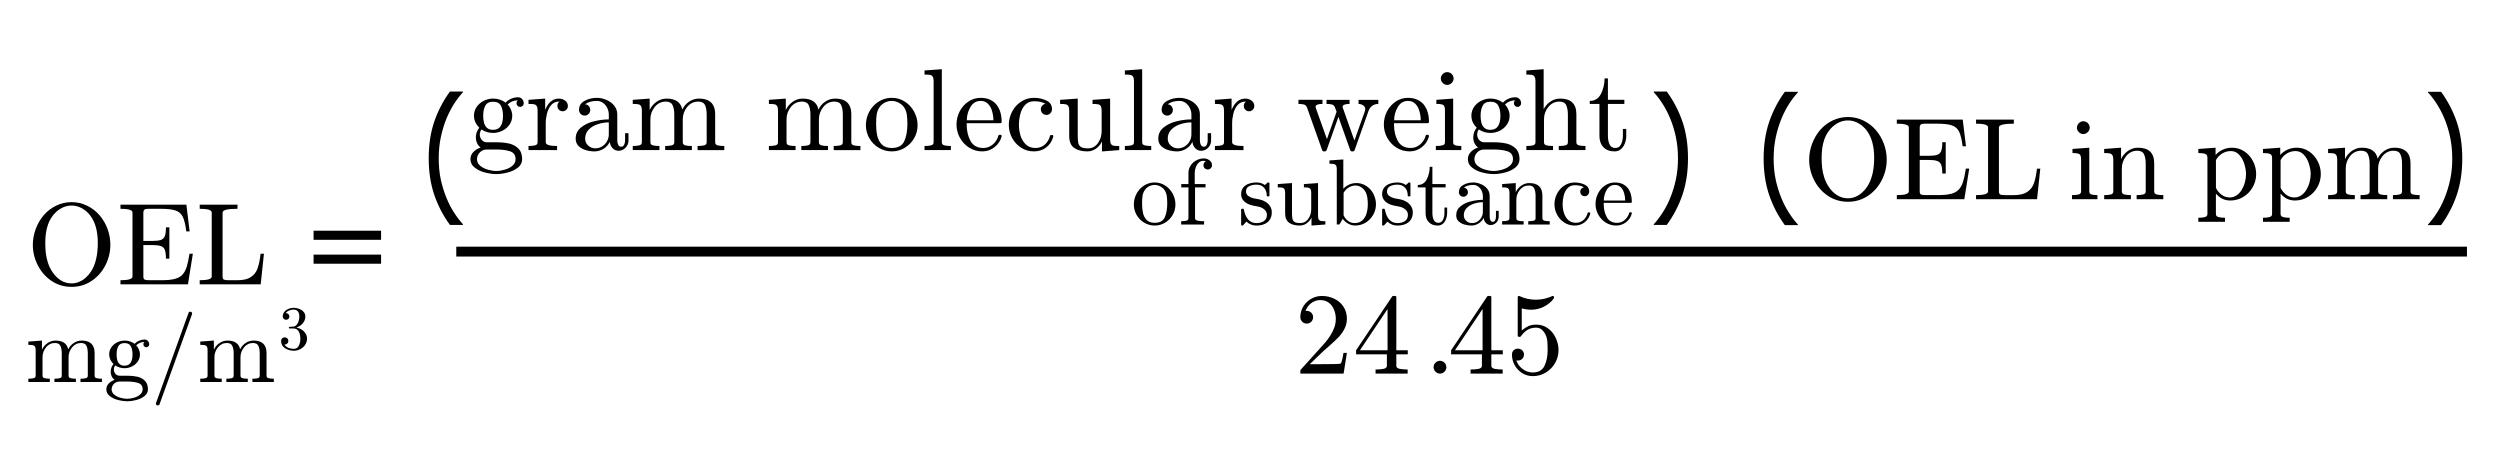 <?xml version="1.0" encoding="utf-8"?>
<!-- Generator: Adobe Illustrator 16.0.0, SVG Export Plug-In . SVG Version: 6.00 Build 0)  -->
<!DOCTYPE svg PUBLIC "-//W3C//DTD SVG 1.1//EN" "http://www.w3.org/Graphics/SVG/1.1/DTD/svg11.dtd">
<svg version="1.1"
	 id="svg3020" xmlns:dc="http://purl.org/dc/elements/1.1/" xmlns:cc="http://creativecommons.org/ns#" xmlns:rdf="http://www.w3.org/1999/02/22-rdf-syntax-ns#" xmlns:svg="http://www.w3.org/2000/svg" xmlns:inkscape="http://www.inkscape.org/namespaces/inkscape"
	 xmlns="http://www.w3.org/2000/svg" xmlns:xlink="http://www.w3.org/1999/xlink" x="0px" y="0px" width="320px" height="60px"
	 viewBox="0 0 320 60" enable-background="new 0 0 320 60" xml:space="preserve">
<g id="text3030" transform="scale(0.958,1.044)">
</g>
<g id="g3009" transform="matrix(1.469,0,0,1.469,-277.705,-0.752)">
	<g id="flowRoot3055" transform="matrix(0.681,0,0,0.681,189.066,0.512)">
	</g>
	<g id="flowRoot3063" transform="matrix(0.681,0,0,0.681,189.066,0.512)">
	</g>
	<path id="path3142-1" inkscape:connector-curvature="0" fill="none" stroke="#000000" stroke-width="0.86" d="M228.801,22.435
		H404"/>
	<g id="g3569" transform="matrix(0.681,0,0,0.681,66.231,78.16)">
	</g>
	<g id="g4427" transform="matrix(0.736,0,0,0.736,81.706,11.449)">
		<g id="text4429">
			<path id="path67" inkscape:connector-curvature="0" d="M154.321,19.103c-0.876,0-1.664-0.231-2.365-0.694
				c-0.696-0.467-1.242-1.085-1.637-1.853c-0.395-0.772-0.593-1.583-0.593-2.432c0-0.629,0.112-1.251,0.337-1.866
				c0.229-0.615,0.546-1.161,0.95-1.637c0.409-0.476,0.898-0.853,1.469-1.132c0.57-0.279,1.184-0.418,1.84-0.418
				c0.651,0,1.262,0.141,1.832,0.424c0.575,0.279,1.067,0.658,1.476,1.138c0.409,0.481,0.723,1.02,0.943,1.618
				c0.22,0.597,0.33,1.222,0.33,1.873c0,0.849-0.197,1.66-0.593,2.432c-0.395,0.769-0.943,1.386-1.644,1.853
				C155.964,18.872,155.183,19.103,154.321,19.103z M152.029,17.311c0.27,0.423,0.602,0.759,0.997,1.011
				c0.395,0.247,0.826,0.371,1.294,0.371c0.301,0,0.595-0.061,0.882-0.182c0.292-0.121,0.555-0.287,0.788-0.499
				c0.238-0.211,0.44-0.444,0.606-0.701c0.548-0.826,0.822-1.963,0.822-3.409c0-1.325-0.274-2.374-0.822-3.147
				c-0.27-0.386-0.606-0.696-1.011-0.93c-0.4-0.233-0.822-0.35-1.267-0.35c-0.449,0-0.876,0.117-1.28,0.35
				c-0.404,0.233-0.741,0.544-1.011,0.93c-0.215,0.301-0.384,0.622-0.505,0.964c-0.117,0.337-0.2,0.687-0.249,1.051
				c-0.05,0.364-0.074,0.741-0.074,1.132c0,0.418,0.022,0.826,0.067,1.226c0.049,0.396,0.137,0.784,0.263,1.167
				C151.661,16.675,151.827,17.015,152.029,17.311z"/>
			<path id="path69" inkscape:connector-curvature="0" d="M160.102,18.8v-0.485c0.948,0,1.422-0.146,1.422-0.438v-7.581
				c0-0.292-0.474-0.438-1.422-0.438V9.373h7.803l0.384,3.16h-0.397c-0.099-0.795-0.238-1.372-0.418-1.731
				c-0.175-0.359-0.458-0.606-0.849-0.741c-0.391-0.135-0.977-0.202-1.759-0.202h-1.354c-0.166,0-0.297,0.007-0.391,0.02
				c-0.09,0.014-0.164,0.054-0.222,0.121c-0.058,0.063-0.088,0.162-0.088,0.296v3.37h1.017c0.467,0,0.816-0.038,1.044-0.115
				c0.233-0.08,0.393-0.232,0.478-0.452c0.09-0.225,0.135-0.573,0.135-1.044h0.404v3.706h-0.404c0-0.467-0.045-0.813-0.135-1.038
				c-0.085-0.225-0.245-0.375-0.478-0.452c-0.229-0.08-0.577-0.121-1.044-0.121h-1.017v3.726c0,0.198,0.056,0.321,0.168,0.37
				c0.112,0.045,0.29,0.068,0.532,0.068h1.462c0.638,0,1.152-0.05,1.543-0.148c0.395-0.104,0.701-0.273,0.916-0.506
				c0.22-0.238,0.389-0.544,0.505-0.916c0.121-0.378,0.234-0.9,0.337-1.564h0.397l-0.579,3.619H160.102z"/>
			<path id="path71" inkscape:connector-curvature="0" d="M169.482,18.8v-0.485c0.948,0,1.422-0.146,1.422-0.438v-7.581
				c0-0.292-0.474-0.438-1.422-0.438V9.373h4.474v0.485c-1.177,0-1.766,0.146-1.766,0.438v7.581c0,0.198,0.056,0.321,0.168,0.37
				c0.112,0.045,0.29,0.068,0.532,0.068h1.065c0.687,0,1.217-0.126,1.59-0.378c0.373-0.251,0.636-0.592,0.788-1.024
				c0.157-0.435,0.276-1.013,0.357-1.732h0.397l-0.384,3.619H169.482z"/>
		</g>
		<g id="text4431">
			<path id="path74" inkscape:connector-curvature="0" d="M190.955,13.531h-7.991v-1.078h7.991V13.531z M190.955,16.361h-7.991
				v-1.078h7.991V16.361z"/>
		</g>
		<g id="text4433">
		</g>
		<g id="text4435" transform="scale(0.916,1.091)">
			<path id="path78" inkscape:connector-curvature="0" d="M219.049,10.786h-1.684c-0.868-0.995-1.542-2.081-2.022-3.257
				c-0.48-1.176-0.721-2.503-0.721-3.978c0-1.476,0.24-2.801,0.721-3.978c0.48-1.176,1.154-2.262,2.022-3.257h1.684v0.074
				c-0.397,0.358-0.777,0.772-1.14,1.243c-0.358,0.466-0.691,1.01-1,1.632c-0.294,0.603-0.534,1.267-0.72,1.993
				c-0.182,0.725-0.273,1.49-0.273,2.294c0,0.838,0.088,1.606,0.265,2.302c0.181,0.696,0.424,1.358,0.728,1.985
				c0.294,0.603,0.63,1.147,1.007,1.632c0.377,0.49,0.755,0.905,1.132,1.243V10.786z"/>
		</g>
		<g id="text4437">
			<path id="path81" inkscape:connector-curvature="0" d="M201.534,3.986c0-0.328,0.119-0.615,0.357-0.862
				c0.238-0.243,0.521-0.416,0.849-0.519c-0.184-0.14-0.326-0.315-0.424-0.526c-0.094-0.211-0.141-0.436-0.141-0.674
				c0-0.432,0.137-0.813,0.411-1.146c-0.422-0.413-0.633-0.887-0.633-1.422c0-0.287,0.061-0.557,0.182-0.808
				c0.126-0.252,0.299-0.47,0.519-0.654c0.22-0.184,0.465-0.323,0.735-0.418c0.27-0.099,0.546-0.148,0.829-0.148
				c0.548,0,1.04,0.159,1.476,0.478c0.189-0.202,0.411-0.357,0.667-0.465c0.261-0.112,0.53-0.168,0.809-0.168
				c0.198,0,0.359,0.072,0.485,0.215c0.126,0.14,0.189,0.308,0.189,0.505c0,0.112-0.042,0.211-0.128,0.297s-0.184,0.128-0.297,0.128
				c-0.117,0-0.218-0.042-0.303-0.128s-0.128-0.184-0.128-0.297c0-0.171,0.056-0.289,0.168-0.357c-0.476,0-0.885,0.164-1.226,0.492
				c0.166,0.166,0.299,0.37,0.398,0.613c0.103,0.238,0.155,0.476,0.155,0.714c0,0.391-0.108,0.744-0.323,1.058
				c-0.216,0.31-0.501,0.553-0.856,0.728c-0.35,0.171-0.712,0.256-1.085,0.256c-0.503,0-0.964-0.137-1.381-0.411
				c-0.13,0.18-0.195,0.382-0.195,0.606c0,0.243,0.079,0.456,0.236,0.64c0.162,0.18,0.364,0.27,0.606,0.27h1.132
				c0.548,0,1.042,0.049,1.483,0.148c0.44,0.099,0.808,0.297,1.105,0.593c0.301,0.297,0.451,0.717,0.451,1.26
				c0,0.405-0.171,0.739-0.512,1.004c-0.341,0.27-0.75,0.462-1.226,0.579c-0.472,0.121-0.91,0.182-1.314,0.182
				c-0.409,0-0.851-0.061-1.328-0.182c-0.476-0.117-0.885-0.31-1.226-0.579C201.704,4.725,201.534,4.391,201.534,3.986z
				 M202.309,3.986c0,0.31,0.126,0.569,0.378,0.775c0.252,0.211,0.555,0.366,0.91,0.465c0.354,0.103,0.689,0.155,1.004,0.155
				c0.31,0,0.642-0.051,0.997-0.155c0.355-0.099,0.656-0.254,0.903-0.465c0.252-0.207,0.377-0.465,0.377-0.775
				c0-0.48-0.22-0.793-0.66-0.937c-0.44-0.139-0.975-0.209-1.604-0.209h-1.132c-0.211,0-0.406,0.049-0.586,0.148
				c-0.175,0.103-0.317,0.245-0.424,0.424C202.363,3.598,202.309,3.789,202.309,3.986z M204.216,0.51
				c0.782,0,1.173-0.557,1.173-1.671c0-0.48-0.083-0.876-0.249-1.186c-0.166-0.314-0.474-0.471-0.923-0.471
				c-0.449,0-0.757,0.157-0.923,0.471c-0.166,0.31-0.249,0.705-0.249,1.186c0,0.306,0.032,0.582,0.094,0.829
				c0.063,0.247,0.18,0.449,0.35,0.606C203.659,0.431,203.901,0.51,204.216,0.51z"/>
			<path id="path83" inkscape:connector-curvature="0" d="M208.407,2.908V2.423c0.314,0,0.573-0.025,0.775-0.074
				c0.202-0.049,0.303-0.171,0.303-0.364v-3.767c0-0.247-0.038-0.425-0.114-0.532c-0.072-0.112-0.177-0.18-0.317-0.202
				c-0.139-0.027-0.355-0.04-0.647-0.04v-0.485l1.974-0.148v1.348c0.148-0.4,0.359-0.723,0.633-0.97
				c0.274-0.252,0.606-0.377,0.998-0.377c0.274,0,0.519,0.081,0.734,0.242c0.216,0.162,0.324,0.375,0.324,0.64
				c0,0.166-0.061,0.312-0.182,0.438c-0.117,0.121-0.263,0.182-0.438,0.182c-0.171,0-0.317-0.06-0.438-0.182
				c-0.121-0.121-0.182-0.267-0.182-0.438c0-0.247,0.088-0.423,0.263-0.526h-0.081c-0.373,0-0.678,0.135-0.917,0.404
				c-0.233,0.27-0.4,0.604-0.499,1.004c-0.099,0.4-0.148,0.782-0.148,1.146v2.264c0,0.292,0.447,0.438,1.341,0.438v0.485H208.407z"
				/>
			<path id="path85" inkscape:connector-curvature="0" d="M213.993,1.554c0-0.548,0.215-0.993,0.647-1.334
				c0.431-0.346,0.948-0.588,1.55-0.728c0.606-0.144,1.182-0.216,1.725-0.216v-0.566c0-0.265-0.058-0.521-0.175-0.768
				c-0.117-0.252-0.285-0.456-0.505-0.613c-0.22-0.162-0.462-0.242-0.727-0.242c-0.611,0-1.076,0.137-1.395,0.411
				c0.175,0,0.319,0.067,0.431,0.202c0.117,0.13,0.175,0.283,0.175,0.458c0,0.184-0.065,0.341-0.196,0.472
				c-0.13,0.13-0.285,0.195-0.465,0.195c-0.184,0-0.342-0.065-0.472-0.195c-0.13-0.13-0.196-0.288-0.196-0.472
				c0-0.485,0.22-0.844,0.661-1.078c0.44-0.238,0.925-0.357,1.455-0.357c0.373,0,0.748,0.081,1.125,0.242
				c0.377,0.157,0.685,0.384,0.923,0.681c0.242,0.297,0.364,0.643,0.364,1.038V1.79c0,0.18,0.038,0.346,0.114,0.499
				c0.077,0.148,0.196,0.223,0.357,0.223c0.153,0,0.265-0.076,0.337-0.229c0.077-0.153,0.115-0.317,0.115-0.492V0.907h0.404V1.79
				c0,0.207-0.054,0.404-0.162,0.593c-0.108,0.184-0.254,0.332-0.438,0.445c-0.18,0.108-0.375,0.162-0.586,0.162
				c-0.27,0-0.503-0.103-0.701-0.31c-0.193-0.211-0.301-0.461-0.323-0.748c-0.171,0.346-0.422,0.622-0.755,0.829
				c-0.332,0.202-0.687,0.303-1.065,0.303c-0.35,0-0.696-0.051-1.038-0.155c-0.337-0.103-0.62-0.265-0.849-0.485
				C214.106,2.198,213.993,1.909,213.993,1.554z M215.112,1.554c0,0.323,0.119,0.595,0.357,0.815c0.238,0.22,0.519,0.33,0.842,0.33
				c0.297,0,0.566-0.074,0.809-0.222c0.242-0.148,0.436-0.35,0.579-0.606s0.215-0.526,0.215-0.809v-1.435
				c-0.418,0-0.847,0.07-1.287,0.209c-0.436,0.135-0.797,0.348-1.085,0.64C215.255,0.768,215.112,1.127,215.112,1.554z"/>
			<path id="path87" inkscape:connector-curvature="0" d="M220.751,2.908V2.423c0.315,0,0.573-0.025,0.775-0.074
				c0.202-0.049,0.303-0.171,0.303-0.364v-3.767c0-0.247-0.038-0.425-0.115-0.532c-0.072-0.112-0.177-0.18-0.317-0.202
				c-0.139-0.027-0.355-0.04-0.647-0.04v-0.485l2.001-0.148v1.348c0.184-0.395,0.456-0.718,0.816-0.97
				c0.364-0.252,0.759-0.377,1.186-0.377c1.06,0,1.683,0.431,1.866,1.294c0.184-0.387,0.454-0.699,0.809-0.937
				c0.355-0.238,0.743-0.357,1.166-0.357c0.418,0,0.768,0.067,1.051,0.202c0.288,0.135,0.503,0.341,0.647,0.62
				c0.144,0.274,0.215,0.62,0.215,1.038v3.315c0,0.193,0.101,0.314,0.303,0.364c0.206,0.05,0.465,0.074,0.775,0.074v0.485h-3.161
				V2.423c0.315,0,0.573-0.025,0.775-0.074c0.202-0.049,0.303-0.171,0.303-0.364v-3.275c0-0.463-0.065-0.836-0.196-1.119
				c-0.13-0.283-0.397-0.424-0.802-0.424c-0.53,0-0.968,0.213-1.314,0.64c-0.346,0.427-0.519,0.912-0.519,1.455v2.723
				c0,0.193,0.101,0.314,0.303,0.364c0.202,0.05,0.461,0.074,0.775,0.074v0.485h-3.16V2.423c0.314,0,0.573-0.025,0.775-0.074
				c0.202-0.049,0.303-0.171,0.303-0.364v-3.275c0-0.449-0.065-0.818-0.195-1.105c-0.131-0.292-0.398-0.438-0.802-0.438
				c-0.535,0-0.975,0.213-1.321,0.64c-0.341,0.427-0.512,0.912-0.512,1.455v2.723c0,0.193,0.101,0.314,0.303,0.364
				c0.202,0.05,0.458,0.074,0.768,0.074v0.485H220.751z"/>
			<path id="path89" inkscape:connector-curvature="0" d="M236.869,2.908V2.423c0.315,0,0.573-0.025,0.775-0.074
				c0.202-0.049,0.303-0.171,0.303-0.364v-3.767c0-0.247-0.038-0.425-0.115-0.532c-0.072-0.112-0.177-0.18-0.317-0.202
				c-0.139-0.027-0.355-0.04-0.647-0.04v-0.485l2.001-0.148v1.348c0.184-0.395,0.456-0.718,0.816-0.97
				c0.364-0.252,0.759-0.377,1.186-0.377c1.06,0,1.683,0.431,1.866,1.294c0.184-0.387,0.454-0.699,0.809-0.937
				c0.355-0.238,0.743-0.357,1.166-0.357c0.418,0,0.768,0.067,1.051,0.202c0.288,0.135,0.503,0.341,0.647,0.62
				c0.144,0.274,0.215,0.62,0.215,1.038v3.315c0,0.193,0.101,0.314,0.303,0.364c0.206,0.05,0.465,0.074,0.775,0.074v0.485h-3.161
				V2.423c0.315,0,0.573-0.025,0.775-0.074c0.202-0.049,0.303-0.171,0.303-0.364v-3.275c0-0.463-0.065-0.836-0.196-1.119
				c-0.13-0.283-0.397-0.424-0.802-0.424c-0.53,0-0.968,0.213-1.314,0.64c-0.346,0.427-0.519,0.912-0.519,1.455v2.723
				c0,0.193,0.101,0.314,0.303,0.364c0.202,0.05,0.461,0.074,0.775,0.074v0.485h-3.16V2.423c0.314,0,0.573-0.025,0.775-0.074
				c0.202-0.049,0.303-0.171,0.303-0.364v-3.275c0-0.449-0.065-0.818-0.195-1.105c-0.131-0.292-0.398-0.438-0.802-0.438
				c-0.535,0-0.975,0.213-1.321,0.64c-0.341,0.427-0.512,0.912-0.512,1.455v2.723c0,0.193,0.101,0.314,0.303,0.364
				c0.202,0.05,0.458,0.074,0.768,0.074v0.485H236.869z"/>
			<path id="path91" inkscape:connector-curvature="0" d="M251.418,3.063c-0.553,0-1.065-0.139-1.536-0.418
				c-0.472-0.283-0.845-0.66-1.119-1.132c-0.274-0.471-0.411-0.986-0.411-1.543c0-0.422,0.074-0.829,0.223-1.22
				c0.153-0.391,0.368-0.739,0.647-1.044c0.283-0.31,0.611-0.55,0.984-0.721c0.373-0.175,0.777-0.263,1.213-0.263
				c0.566,0,1.08,0.15,1.543,0.452c0.467,0.296,0.835,0.696,1.105,1.199c0.27,0.499,0.404,1.031,0.404,1.597
				c0,0.553-0.137,1.067-0.411,1.543c-0.274,0.472-0.647,0.849-1.119,1.132C252.473,2.924,251.965,3.063,251.418,3.063z
				 M251.418,2.659c0.737,0,1.228-0.267,1.476-0.802c0.247-0.534,0.37-1.215,0.37-2.042c0-0.463-0.024-0.844-0.074-1.146
				c-0.049-0.305-0.157-0.582-0.323-0.829c-0.103-0.153-0.236-0.285-0.397-0.397c-0.158-0.117-0.326-0.205-0.506-0.263
				c-0.175-0.063-0.357-0.094-0.545-0.094c-0.288,0-0.562,0.065-0.822,0.195c-0.256,0.13-0.469,0.317-0.64,0.559
				c-0.171,0.261-0.281,0.548-0.33,0.863c-0.045,0.31-0.068,0.681-0.068,1.112c0,0.517,0.045,0.982,0.135,1.395
				c0.09,0.409,0.27,0.752,0.539,1.031C250.505,2.52,250.901,2.659,251.418,2.659z"/>
			<path id="path93" inkscape:connector-curvature="0" d="M255.292,2.908V2.423c0.314,0,0.573-0.025,0.775-0.074
				c0.202-0.049,0.303-0.171,0.303-0.364v-7.244c0-0.247-0.038-0.424-0.114-0.532c-0.072-0.112-0.177-0.18-0.317-0.202
				c-0.139-0.027-0.355-0.04-0.647-0.04v-0.485l2.048-0.149v8.652c0,0.193,0.101,0.314,0.303,0.364
				c0.202,0.05,0.458,0.074,0.769,0.074v0.485H255.292z"/>
			<path id="path95" inkscape:connector-curvature="0" d="M262.131,3.063c-0.561,0-1.078-0.146-1.55-0.438
				c-0.467-0.296-0.835-0.69-1.105-1.179c-0.265-0.494-0.397-1.015-0.397-1.563c0-0.539,0.121-1.051,0.364-1.536
				c0.247-0.485,0.588-0.876,1.024-1.172c0.44-0.301,0.93-0.452,1.469-0.452c0.422,0,0.788,0.072,1.098,0.215
				c0.314,0.14,0.573,0.335,0.775,0.586c0.202,0.252,0.355,0.548,0.458,0.89c0.103,0.341,0.155,0.717,0.155,1.125
				c0,0.121-0.047,0.182-0.142,0.182h-3.996v0.148c0,0.764,0.153,1.42,0.458,1.967c0.31,0.548,0.813,0.822,1.51,0.822
				c0.283,0,0.544-0.063,0.782-0.189c0.242-0.126,0.452-0.301,0.627-0.526c0.179-0.224,0.301-0.465,0.364-0.721
				c0.009-0.032,0.025-0.059,0.047-0.081c0.027-0.027,0.056-0.041,0.088-0.041h0.121c0.094,0,0.142,0.058,0.142,0.175
				c-0.13,0.521-0.411,0.95-0.842,1.287C263.149,2.897,262.666,3.063,262.131,3.063z M260.299-0.623h3.147
				c0-0.346-0.049-0.696-0.148-1.051c-0.094-0.355-0.254-0.649-0.479-0.882c-0.224-0.238-0.519-0.357-0.882-0.357
				c-0.521,0-0.926,0.245-1.213,0.734C260.44-1.694,260.299-1.175,260.299-0.623L260.299-0.623z"/>
			<path id="path97" inkscape:connector-curvature="0" d="M268.249,3.063c-0.557,0-1.062-0.144-1.516-0.431
				c-0.454-0.292-0.811-0.678-1.072-1.159c-0.261-0.485-0.391-1-0.391-1.543c0-0.544,0.128-1.065,0.384-1.563
				c0.26-0.499,0.617-0.896,1.071-1.193c0.458-0.301,0.966-0.452,1.523-0.452c0.539,0,1.029,0.106,1.469,0.317
				c0.445,0.211,0.667,0.557,0.667,1.038c0,0.18-0.065,0.337-0.196,0.472c-0.126,0.13-0.281,0.195-0.465,0.195
				s-0.341-0.065-0.471-0.195c-0.126-0.135-0.189-0.292-0.189-0.472c0-0.162,0.051-0.301,0.155-0.418
				c0.103-0.121,0.231-0.198,0.384-0.229c-0.319-0.202-0.766-0.303-1.341-0.303c-0.44,0-0.795,0.146-1.064,0.438
				c-0.27,0.292-0.458,0.654-0.566,1.085c-0.107,0.432-0.162,0.858-0.162,1.281c0,0.444,0.065,0.876,0.196,1.294
				c0.135,0.413,0.348,0.757,0.64,1.031c0.297,0.269,0.667,0.404,1.112,0.404c0.435,0,0.806-0.132,1.112-0.397
				c0.305-0.27,0.514-0.62,0.626-1.051c0-0.054,0.036-0.081,0.108-0.081h0.168c0.027,0,0.052,0.014,0.074,0.04
				c0.023,0.023,0.034,0.05,0.034,0.081v0.041c-0.14,0.544-0.415,0.974-0.829,1.294C269.298,2.904,268.811,3.063,268.249,3.063z"/>
			<path id="path99" inkscape:connector-curvature="0" d="M272.421,1.264v-3.045c0-0.247-0.038-0.425-0.115-0.532
				c-0.072-0.112-0.177-0.18-0.317-0.202c-0.139-0.027-0.355-0.04-0.647-0.04v-0.485l2.089-0.148v4.454
				c0,0.359,0.025,0.64,0.074,0.842c0.054,0.198,0.164,0.346,0.33,0.445c0.171,0.099,0.44,0.148,0.809,0.148
				c0.494,0,0.887-0.206,1.179-0.62c0.292-0.414,0.438-0.883,0.438-1.408v-2.452c0-0.247-0.038-0.425-0.114-0.532
				c-0.077-0.112-0.184-0.18-0.324-0.202c-0.135-0.027-0.348-0.04-0.64-0.04v-0.485l2.082-0.148v4.845
				c0,0.242,0.036,0.42,0.107,0.532c0.077,0.108,0.184,0.175,0.324,0.202c0.139,0.023,0.354,0.034,0.647,0.034v0.485l-2.042,0.155
				V1.898c-0.171,0.346-0.409,0.626-0.714,0.842c-0.305,0.216-0.642,0.323-1.011,0.323c-0.661,0-1.186-0.139-1.577-0.418
				C272.614,2.362,272.421,1.902,272.421,1.264z"/>
			<path id="path101" inkscape:connector-curvature="0" d="M279.011,2.908V2.423c0.314,0,0.573-0.025,0.775-0.074
				c0.202-0.049,0.303-0.171,0.303-0.364v-7.244c0-0.247-0.038-0.424-0.115-0.532c-0.072-0.112-0.177-0.18-0.317-0.202
				c-0.139-0.027-0.355-0.04-0.647-0.04v-0.485l2.049-0.149v8.652c0,0.193,0.101,0.314,0.303,0.364
				c0.202,0.05,0.458,0.074,0.768,0.074v0.485H279.011z"/>
			<path id="path103" inkscape:connector-curvature="0" d="M282.966,1.554c0-0.548,0.215-0.993,0.647-1.334
				c0.431-0.346,0.948-0.588,1.55-0.728c0.606-0.144,1.181-0.216,1.725-0.216v-0.566c0-0.265-0.058-0.521-0.175-0.768
				c-0.117-0.252-0.285-0.456-0.505-0.613c-0.22-0.162-0.463-0.242-0.728-0.242c-0.611,0-1.076,0.137-1.394,0.411
				c0.175,0,0.319,0.067,0.431,0.202c0.117,0.13,0.175,0.283,0.175,0.458c0,0.184-0.065,0.341-0.196,0.472
				c-0.131,0.13-0.285,0.195-0.465,0.195c-0.184,0-0.341-0.065-0.471-0.195c-0.13-0.13-0.196-0.288-0.196-0.472
				c0-0.485,0.22-0.844,0.66-1.078c0.44-0.238,0.926-0.357,1.456-0.357c0.373,0,0.748,0.081,1.125,0.242
				c0.377,0.157,0.685,0.384,0.923,0.681c0.242,0.297,0.364,0.643,0.364,1.038V1.79c0,0.18,0.038,0.346,0.114,0.499
				c0.076,0.148,0.196,0.223,0.357,0.223c0.153,0,0.265-0.076,0.337-0.229c0.076-0.153,0.115-0.317,0.115-0.492V0.907h0.404V1.79
				c0,0.207-0.054,0.404-0.162,0.593c-0.108,0.184-0.254,0.332-0.438,0.445c-0.18,0.108-0.375,0.162-0.586,0.162
				c-0.27,0-0.503-0.103-0.701-0.31c-0.193-0.211-0.301-0.461-0.323-0.748c-0.171,0.346-0.422,0.622-0.755,0.829
				c-0.333,0.202-0.687,0.303-1.065,0.303c-0.35,0-0.696-0.051-1.038-0.155c-0.337-0.103-0.62-0.265-0.849-0.485
				C283.078,2.198,282.966,1.909,282.966,1.554z M284.085,1.554c0,0.323,0.119,0.595,0.357,0.815c0.238,0.22,0.519,0.33,0.843,0.33
				c0.296,0,0.566-0.074,0.808-0.222c0.243-0.148,0.436-0.35,0.58-0.606c0.144-0.256,0.215-0.526,0.215-0.809v-1.435
				c-0.418,0-0.847,0.07-1.287,0.209c-0.436,0.135-0.797,0.348-1.085,0.64C284.228,0.768,284.085,1.127,284.085,1.554z"/>
			<path id="path105" inkscape:connector-curvature="0" d="M289.671,2.908V2.423c0.314,0,0.573-0.025,0.775-0.074
				c0.202-0.049,0.303-0.171,0.303-0.364v-3.767c0-0.247-0.038-0.425-0.114-0.532c-0.072-0.112-0.177-0.18-0.317-0.202
				c-0.139-0.027-0.355-0.04-0.647-0.04v-0.485l1.974-0.148v1.348c0.148-0.4,0.359-0.723,0.634-0.97
				c0.274-0.252,0.606-0.377,0.997-0.377c0.274,0,0.519,0.081,0.734,0.242c0.216,0.162,0.323,0.375,0.323,0.64
				c0,0.166-0.061,0.312-0.182,0.438c-0.117,0.121-0.263,0.182-0.438,0.182c-0.171,0-0.317-0.06-0.438-0.182
				c-0.121-0.121-0.182-0.267-0.182-0.438c0-0.247,0.088-0.423,0.263-0.526h-0.081c-0.373,0-0.678,0.135-0.917,0.404
				c-0.233,0.27-0.4,0.604-0.499,1.004c-0.099,0.4-0.148,0.782-0.148,1.146v2.264c0,0.292,0.447,0.438,1.341,0.438v0.485H289.671z"
				/>
			<path id="path107" inkscape:connector-curvature="0" d="M302.366,2.908l-1.786-5.02c-0.08-0.202-0.197-0.326-0.35-0.37
				c-0.152-0.05-0.374-0.074-0.667-0.074v-0.485h2.843v0.485c-0.544,0-0.815,0.114-0.815,0.343c0.005,0.014,0.007,0.027,0.007,0.041
				c0.004,0.014,0.007,0.034,0.007,0.061l1.327,3.72l1.146-3.241l-0.182-0.479c-0.072-0.202-0.186-0.326-0.343-0.37
				c-0.157-0.05-0.38-0.074-0.667-0.074v-0.485h2.722v0.485c-0.544,0-0.816,0.114-0.816,0.343c0,0.036,0.005,0.07,0.014,0.101
				l1.381,3.888l1.254-3.517c0.018-0.072,0.027-0.137,0.027-0.196c0-0.193-0.083-0.344-0.249-0.452
				c-0.162-0.112-0.343-0.168-0.546-0.168v-0.485h2.345v0.485c-0.278,0-0.518,0.074-0.721,0.222
				c-0.198,0.144-0.343,0.341-0.438,0.593l-1.645,4.649c-0.031,0.103-0.101,0.155-0.208,0.155h-0.108
				c-0.108,0-0.177-0.051-0.21-0.155l-1.394-3.935l-1.394,3.935c-0.045,0.103-0.117,0.155-0.216,0.155h-0.101
				C302.469,3.063,302.396,3.012,302.366,2.908z"/>
			<path id="path109" inkscape:connector-curvature="0" d="M312.722,3.063c-0.561,0-1.077-0.146-1.55-0.438
				c-0.467-0.296-0.835-0.69-1.105-1.179c-0.266-0.494-0.397-1.015-0.397-1.563c0-0.539,0.121-1.051,0.363-1.536
				c0.247-0.485,0.589-0.876,1.024-1.172c0.441-0.301,0.93-0.452,1.469-0.452c0.422,0,0.788,0.072,1.098,0.215
				c0.314,0.14,0.573,0.335,0.775,0.586c0.202,0.252,0.355,0.548,0.458,0.89s0.155,0.717,0.155,1.125
				c0,0.121-0.047,0.182-0.142,0.182h-3.996v0.148c0,0.764,0.153,1.42,0.458,1.967c0.311,0.548,0.813,0.822,1.51,0.822
				c0.283,0,0.544-0.063,0.781-0.189c0.243-0.126,0.452-0.301,0.627-0.526c0.18-0.224,0.301-0.465,0.364-0.721
				c0.009-0.032,0.024-0.059,0.047-0.081c0.027-0.027,0.056-0.041,0.088-0.041h0.121c0.095,0,0.142,0.058,0.142,0.175
				c-0.13,0.521-0.411,0.95-0.842,1.287C313.74,2.897,313.257,3.063,312.722,3.063z M310.89-0.623h3.147
				c0-0.346-0.049-0.696-0.148-1.051c-0.094-0.355-0.254-0.649-0.479-0.882c-0.224-0.238-0.518-0.357-0.882-0.357
				c-0.521,0-0.926,0.245-1.213,0.734C311.031-1.694,310.89-1.175,310.89-0.623z"/>
			<path id="path111" inkscape:connector-curvature="0" d="M315.828,2.908V2.423c0.315,0,0.573-0.025,0.775-0.074
				c0.202-0.049,0.303-0.171,0.303-0.364v-3.767c0-0.355-0.069-0.573-0.209-0.654c-0.135-0.081-0.404-0.121-0.808-0.121v-0.485
				l1.988-0.148v5.175c0,0.193,0.088,0.314,0.263,0.364c0.175,0.05,0.408,0.074,0.701,0.074v0.485H315.828z M316.415-5.562
				c0-0.202,0.076-0.379,0.229-0.532c0.152-0.153,0.327-0.229,0.526-0.229c0.13,0,0.256,0.034,0.377,0.101
				c0.122,0.067,0.216,0.162,0.283,0.283c0.068,0.121,0.101,0.247,0.101,0.377c0,0.198-0.076,0.373-0.228,0.526
				c-0.153,0.153-0.33,0.229-0.532,0.229c-0.199,0-0.374-0.077-0.526-0.229C316.491-5.189,316.415-5.364,316.415-5.562z"/>
			<path id="path113" inkscape:connector-curvature="0" d="M319.616,3.986c0-0.328,0.119-0.615,0.357-0.862
				c0.238-0.243,0.521-0.416,0.849-0.519c-0.183-0.14-0.326-0.315-0.424-0.526c-0.095-0.211-0.142-0.436-0.142-0.674
				c0-0.432,0.137-0.813,0.412-1.146c-0.423-0.413-0.634-0.887-0.634-1.422c0-0.287,0.061-0.557,0.182-0.808
				c0.126-0.252,0.298-0.47,0.518-0.654s0.465-0.323,0.735-0.418c0.269-0.099,0.546-0.148,0.828-0.148
				c0.548,0,1.04,0.159,1.476,0.478c0.189-0.202,0.411-0.357,0.667-0.465c0.26-0.112,0.529-0.168,0.808-0.168
				c0.198,0,0.359,0.072,0.485,0.215c0.126,0.14,0.189,0.308,0.189,0.505c0,0.112-0.042,0.211-0.127,0.297
				c-0.086,0.085-0.184,0.128-0.297,0.128c-0.116,0-0.218-0.042-0.303-0.128c-0.086-0.085-0.128-0.184-0.128-0.297
				c0-0.171,0.056-0.289,0.168-0.357c-0.476,0-0.885,0.164-1.226,0.492c0.166,0.166,0.299,0.37,0.397,0.613
				c0.104,0.238,0.155,0.476,0.155,0.714c0,0.391-0.108,0.744-0.323,1.058c-0.216,0.31-0.5,0.553-0.856,0.728
				c-0.35,0.171-0.712,0.256-1.085,0.256c-0.503,0-0.964-0.137-1.381-0.411c-0.13,0.18-0.195,0.382-0.195,0.606
				c0,0.243,0.078,0.456,0.235,0.64c0.163,0.18,0.365,0.27,0.607,0.27h1.133c0.547,0,1.042,0.049,1.481,0.148
				c0.441,0.099,0.809,0.297,1.105,0.593c0.302,0.297,0.452,0.717,0.452,1.26c0,0.405-0.171,0.739-0.512,1.004
				c-0.341,0.27-0.751,0.462-1.226,0.579c-0.472,0.121-0.91,0.182-1.315,0.182c-0.408,0-0.851-0.061-1.328-0.182
				c-0.475-0.117-0.884-0.31-1.226-0.579C319.786,4.725,319.616,4.391,319.616,3.986z M320.391,3.986
				c0,0.31,0.126,0.569,0.378,0.775c0.251,0.211,0.555,0.366,0.909,0.465c0.355,0.103,0.689,0.155,1.003,0.155
				c0.311,0,0.643-0.051,0.997-0.155c0.356-0.099,0.657-0.254,0.903-0.465c0.252-0.207,0.378-0.465,0.378-0.775
				c0-0.48-0.22-0.793-0.66-0.937c-0.44-0.139-0.974-0.209-1.603-0.209h-1.133c-0.211,0-0.406,0.049-0.586,0.148
				c-0.175,0.103-0.317,0.245-0.424,0.424C320.445,3.598,320.391,3.789,320.391,3.986z M322.297,0.51
				c0.781,0,1.173-0.557,1.173-1.671c0-0.48-0.083-0.876-0.249-1.186c-0.167-0.314-0.475-0.471-0.924-0.471
				c-0.449,0-0.757,0.157-0.923,0.471c-0.166,0.31-0.249,0.705-0.249,1.186c0,0.306,0.032,0.582,0.095,0.829
				c0.062,0.247,0.179,0.449,0.35,0.606C321.74,0.431,321.983,0.51,322.297,0.51z"/>
			<path id="path115" inkscape:connector-curvature="0" d="M326.543,2.908V2.423c0.314,0,0.573-0.025,0.775-0.074
				c0.202-0.049,0.303-0.171,0.303-0.364v-7.244c0-0.247-0.039-0.424-0.116-0.532c-0.071-0.112-0.177-0.18-0.316-0.202
				c-0.139-0.027-0.355-0.04-0.647-0.04v-0.485l2.048-0.149v4.744c0.193-0.382,0.462-0.687,0.808-0.916
				c0.346-0.233,0.727-0.35,1.146-0.35c0.638,0,1.116,0.153,1.434,0.458c0.323,0.305,0.486,0.772,0.486,1.401v3.315
				c0,0.193,0.101,0.314,0.303,0.364c0.201,0.05,0.46,0.074,0.775,0.074v0.485h-3.161V2.423c0.314,0,0.573-0.025,0.775-0.074
				c0.202-0.049,0.303-0.171,0.303-0.364v-3.275c0-0.449-0.065-0.818-0.195-1.105c-0.13-0.292-0.397-0.438-0.802-0.438
				c-0.535,0-0.975,0.213-1.32,0.64c-0.341,0.427-0.513,0.912-0.513,1.455v2.723c0,0.193,0.101,0.314,0.303,0.364
				c0.202,0.05,0.459,0.074,0.768,0.074v0.485H326.543z"/>
			<path id="path117" inkscape:connector-curvature="0" d="M335.195,1.251v-3.807h-1.146v-0.357c0.602,0,1.045-0.281,1.328-0.843
				c0.283-0.561,0.424-1.17,0.424-1.826h0.397v2.54h1.947v0.485h-1.947v3.78c0,0.382,0.062,0.716,0.189,1.004
				c0.13,0.288,0.361,0.431,0.694,0.431c0.314,0,0.542-0.15,0.681-0.452c0.139-0.305,0.209-0.634,0.209-0.984V0.408h0.398v0.842
				c0,0.288-0.054,0.573-0.163,0.856c-0.103,0.279-0.258,0.508-0.464,0.687c-0.207,0.18-0.459,0.27-0.755,0.27
				c-0.553,0-0.991-0.164-1.314-0.492C335.354,2.239,335.195,1.799,335.195,1.251z"/>
		</g>
		<g id="text4439">
		</g>
		<g id="text4441">
		</g>
		<g id="text4443">
		</g>
		<g id="text4445">
		</g>
		<g id="text4447">
		</g>
		<g id="text4449">
		</g>
		<g id="text4451" transform="scale(0.916,1.091)">
			<path id="path126" inkscape:connector-curvature="0" d="M377.378,3.55c0,1.476-0.24,2.802-0.72,3.978
				c-0.481,1.176-1.155,2.262-2.022,3.257h-1.683v-0.073c0.376-0.339,0.755-0.753,1.131-1.243c0.382-0.485,0.718-1.029,1.007-1.632
				c0.305-0.627,0.545-1.289,0.721-1.985c0.181-0.696,0.272-1.463,0.272-2.302c0-0.804-0.091-1.569-0.272-2.294
				c-0.181-0.725-0.422-1.39-0.721-1.993c-0.307-0.622-0.645-1.167-1.007-1.632c-0.357-0.471-0.735-0.885-1.131-1.243v-0.074h1.683
				c0.867,0.995,1.541,2.081,2.022,3.257C377.139,0.749,377.378,2.075,377.378,3.55z"/>
		</g>
		<g id="text4453" transform="scale(0.916,1.091)">
			<path id="path129" inkscape:connector-curvature="0" d="M391.58,10.811h-1.684c-0.867-0.995-1.541-2.081-2.021-3.258
				c-0.48-1.176-0.72-2.503-0.72-3.978c0-1.476,0.24-2.802,0.72-3.978c0.48-1.177,1.154-2.263,2.021-3.257h1.684v0.073
				c-0.397,0.358-0.778,0.772-1.14,1.243c-0.357,0.466-0.69,1.01-0.999,1.632c-0.294,0.603-0.534,1.267-0.721,1.993
				c-0.181,0.725-0.272,1.491-0.272,2.295c0,0.838,0.089,1.605,0.266,2.302c0.181,0.696,0.424,1.358,0.727,1.985
				c0.294,0.603,0.63,1.147,1.007,1.632c0.377,0.49,0.755,0.904,1.132,1.243V10.811z"/>
		</g>
		<g id="text4455">
			<path id="path132" inkscape:connector-curvature="0" d="M364.62,9.027c-0.876,0-1.664-0.231-2.365-0.694
				c-0.696-0.467-1.243-1.085-1.637-1.853c-0.395-0.773-0.593-1.584-0.593-2.433c0-0.629,0.113-1.251,0.338-1.867
				c0.229-0.615,0.546-1.161,0.95-1.637c0.408-0.476,0.898-0.853,1.469-1.132c0.571-0.279,1.183-0.418,1.84-0.418
				c0.651,0,1.262,0.142,1.832,0.424c0.575,0.279,1.068,0.658,1.476,1.139c0.409,0.481,0.723,1.02,0.943,1.618
				c0.22,0.597,0.331,1.221,0.331,1.873c0,0.849-0.197,1.66-0.592,2.433c-0.396,0.768-0.944,1.386-1.644,1.853
				C366.265,8.796,365.483,9.027,364.62,9.027z M362.329,7.235c0.269,0.422,0.602,0.759,0.997,1.011
				c0.396,0.247,0.827,0.371,1.294,0.371c0.301,0,0.595-0.061,0.882-0.182c0.293-0.121,0.555-0.288,0.788-0.499
				c0.238-0.211,0.44-0.445,0.606-0.701c0.549-0.827,0.823-1.963,0.823-3.41c0-1.325-0.274-2.374-0.823-3.147
				c-0.269-0.387-0.606-0.696-1.01-0.93c-0.4-0.234-0.822-0.35-1.267-0.35c-0.449,0-0.876,0.116-1.28,0.35
				c-0.405,0.233-0.742,0.543-1.012,0.93c-0.215,0.301-0.384,0.622-0.506,0.964c-0.117,0.337-0.2,0.687-0.249,1.051
				c-0.049,0.364-0.074,0.741-0.074,1.132c0,0.418,0.023,0.827,0.068,1.226c0.05,0.396,0.137,0.784,0.263,1.166
				C361.961,6.599,362.127,6.938,362.329,7.235L362.329,7.235z"/>
			<path id="path134" inkscape:connector-curvature="0" d="M370.401,8.724V8.239c0.948,0,1.422-0.146,1.422-0.438V0.22
				c0-0.292-0.473-0.438-1.422-0.438v-0.485h7.803l0.385,3.16h-0.398c-0.098-0.795-0.238-1.372-0.418-1.732
				c-0.175-0.359-0.458-0.606-0.849-0.741c-0.39-0.135-0.977-0.202-1.758-0.202h-1.354c-0.166,0-0.297,0.007-0.391,0.02
				c-0.089,0.014-0.163,0.054-0.223,0.121c-0.058,0.063-0.087,0.162-0.087,0.296v3.369h1.017c0.468,0,0.816-0.038,1.044-0.114
				c0.235-0.081,0.394-0.232,0.479-0.452c0.09-0.225,0.135-0.573,0.135-1.044h0.404v3.706h-0.404c0-0.467-0.045-0.813-0.135-1.038
				c-0.085-0.225-0.244-0.375-0.479-0.452c-0.228-0.081-0.576-0.121-1.044-0.121h-1.017v3.726c0,0.198,0.056,0.321,0.168,0.371
				c0.112,0.045,0.29,0.067,0.533,0.067h1.461c0.639,0,1.152-0.049,1.543-0.148c0.396-0.103,0.701-0.272,0.917-0.505
				c0.22-0.238,0.388-0.544,0.506-0.917c0.121-0.377,0.233-0.898,0.336-1.563h0.397l-0.579,3.619H370.401z"/>
			<path id="path136" inkscape:connector-curvature="0" d="M379.781,8.724V8.239c0.948,0,1.422-0.146,1.422-0.438V0.22
				c0-0.292-0.473-0.438-1.422-0.438v-0.485h4.474v0.485c-1.177,0-1.766,0.146-1.766,0.438v7.581c0,0.198,0.057,0.321,0.169,0.371
				c0.112,0.045,0.289,0.067,0.532,0.067h1.065c0.687,0,1.217-0.126,1.59-0.377c0.374-0.252,0.636-0.593,0.789-1.024
				c0.157-0.436,0.276-1.013,0.357-1.732h0.397l-0.384,3.619H379.781z"/>
		</g>
		<g id="text4457">
		</g>
		<g id="text4459">
			<path id="path140" inkscape:connector-curvature="0" d="M391.138,8.724V8.239c0.314,0,0.573-0.025,0.775-0.074
				c0.201-0.049,0.303-0.171,0.303-0.364V4.034c0-0.355-0.07-0.573-0.209-0.653c-0.135-0.081-0.405-0.121-0.809-0.121V2.774
				l1.989-0.149v5.175c0,0.193,0.087,0.315,0.262,0.364s0.409,0.074,0.701,0.074v0.485H391.138z M391.723,0.254
				c0-0.202,0.077-0.38,0.229-0.532c0.153-0.153,0.328-0.229,0.526-0.229c0.13,0,0.257,0.033,0.378,0.101
				c0.121,0.068,0.215,0.162,0.284,0.283c0.067,0.121,0.1,0.247,0.1,0.378c0,0.197-0.077,0.373-0.229,0.526
				c-0.154,0.153-0.331,0.229-0.533,0.229c-0.197,0-0.372-0.076-0.526-0.229C391.8,0.627,391.723,0.451,391.723,0.254z"/>
			<path id="path142" inkscape:connector-curvature="0" d="M394.951,8.724V8.239c0.314,0,0.573-0.025,0.775-0.074
				s0.303-0.171,0.303-0.364V4.034c0-0.247-0.038-0.424-0.115-0.532c-0.071-0.112-0.178-0.18-0.317-0.202
				c-0.139-0.027-0.354-0.041-0.647-0.041V2.774l2.001-0.149v1.348c0.184-0.396,0.456-0.719,0.816-0.97
				c0.364-0.252,0.76-0.378,1.186-0.378c0.638,0,1.116,0.153,1.435,0.458c0.324,0.305,0.485,0.773,0.485,1.402v3.315
				c0,0.193,0.101,0.315,0.303,0.364c0.202,0.049,0.461,0.074,0.775,0.074v0.485h-3.16V8.239c0.314,0,0.573-0.025,0.775-0.074
				s0.303-0.171,0.303-0.364V4.526c0-0.449-0.065-0.817-0.195-1.105c-0.13-0.292-0.397-0.438-0.802-0.438
				c-0.535,0-0.974,0.214-1.32,0.64c-0.341,0.427-0.512,0.912-0.512,1.455v2.722c0,0.193,0.101,0.315,0.303,0.364
				c0.201,0.049,0.458,0.074,0.769,0.074v0.485H394.951z"/>
		</g>
		<g id="text4461">
		</g>
		<g id="text4463">
			<path id="path146" inkscape:connector-curvature="0" d="M406.096,11.399v-0.479c0.314,0,0.573-0.027,0.775-0.081
				s0.303-0.175,0.303-0.364V3.825c0-0.252-0.09-0.409-0.27-0.471c-0.179-0.063-0.449-0.094-0.808-0.094V2.774l2.042-0.149v0.856
				c0.251-0.278,0.544-0.49,0.876-0.633c0.336-0.148,0.694-0.223,1.071-0.223c0.544,0,1.033,0.149,1.469,0.445
				c0.436,0.292,0.775,0.678,1.018,1.159c0.247,0.476,0.371,0.981,0.371,1.516c0,0.557-0.137,1.076-0.412,1.557
				c-0.269,0.481-0.639,0.865-1.112,1.152c-0.467,0.283-0.982,0.424-1.543,0.424c-0.668,0-1.235-0.272-1.698-0.816v2.412
				c0,0.189,0.101,0.31,0.303,0.364c0.207,0.054,0.465,0.081,0.775,0.081v0.479H406.096z M408.178,7.383
				c0.163,0.328,0.387,0.6,0.674,0.816c0.288,0.211,0.602,0.317,0.944,0.317c0.319,0,0.6-0.085,0.843-0.256
				c0.247-0.171,0.453-0.4,0.62-0.687c0.166-0.288,0.287-0.588,0.364-0.903c0.08-0.319,0.121-0.626,0.121-0.923
				c0-0.368-0.068-0.766-0.201-1.193c-0.131-0.431-0.332-0.793-0.607-1.085c-0.269-0.296-0.598-0.444-0.984-0.444
				c-0.372,0-0.715,0.097-1.03,0.289c-0.31,0.189-0.557,0.447-0.741,0.775V7.383L408.178,7.383z"/>
			<path id="path148" inkscape:connector-curvature="0" d="M413.75,11.399v-0.479c0.315,0,0.574-0.027,0.775-0.081
				c0.202-0.054,0.303-0.175,0.303-0.364V3.825c0-0.252-0.089-0.409-0.269-0.471c-0.18-0.063-0.45-0.094-0.809-0.094V2.774
				l2.042-0.149v0.856c0.252-0.278,0.544-0.49,0.876-0.633c0.337-0.148,0.695-0.223,1.072-0.223c0.544,0,1.033,0.149,1.469,0.445
				c0.435,0.292,0.775,0.678,1.017,1.159c0.247,0.476,0.371,0.981,0.371,1.516c0,0.557-0.137,1.076-0.411,1.557
				c-0.269,0.481-0.64,0.865-1.112,1.152c-0.467,0.283-0.982,0.424-1.543,0.424c-0.669,0-1.236-0.272-1.698-0.816v2.412
				c0,0.189,0.101,0.31,0.303,0.364c0.206,0.054,0.464,0.081,0.775,0.081v0.479H413.75z M415.833,7.383
				c0.162,0.328,0.387,0.6,0.674,0.816c0.287,0.211,0.601,0.317,0.943,0.317c0.32,0,0.6-0.085,0.843-0.256
				c0.247-0.171,0.454-0.4,0.62-0.687c0.166-0.288,0.287-0.588,0.363-0.903c0.081-0.319,0.122-0.626,0.122-0.923
				c0-0.368-0.068-0.766-0.202-1.193c-0.13-0.431-0.332-0.793-0.606-1.085c-0.27-0.296-0.598-0.444-0.984-0.444
				c-0.372,0-0.716,0.097-1.03,0.289c-0.31,0.189-0.557,0.447-0.741,0.775V7.383z"/>
			<path id="path150" inkscape:connector-curvature="0" d="M421.46,8.724V8.239c0.314,0,0.573-0.025,0.775-0.074
				s0.303-0.171,0.303-0.364V4.034c0-0.247-0.038-0.424-0.115-0.532c-0.072-0.112-0.178-0.18-0.317-0.202
				c-0.139-0.027-0.355-0.041-0.647-0.041V2.774l2.001-0.149v1.348c0.184-0.396,0.455-0.719,0.815-0.97
				c0.365-0.252,0.76-0.378,1.187-0.378c1.06,0,1.682,0.431,1.866,1.294c0.184-0.386,0.453-0.699,0.809-0.937
				c0.354-0.238,0.743-0.357,1.165-0.357c0.418,0,0.769,0.067,1.051,0.202c0.288,0.135,0.503,0.341,0.647,0.62
				c0.145,0.274,0.216,0.62,0.216,1.038v3.315c0,0.193,0.101,0.315,0.303,0.364c0.207,0.049,0.465,0.074,0.775,0.074v0.485h-3.16
				V8.239c0.314,0,0.573-0.025,0.775-0.074s0.303-0.171,0.303-0.364V4.526c0-0.462-0.066-0.835-0.196-1.119
				c-0.13-0.283-0.397-0.424-0.802-0.424c-0.53,0-0.967,0.214-1.314,0.64c-0.345,0.427-0.518,0.912-0.518,1.455v2.722
				c0,0.193,0.101,0.315,0.303,0.364s0.461,0.074,0.775,0.074v0.485H425.3V8.239c0.315,0,0.573-0.025,0.775-0.074
				c0.202-0.049,0.303-0.171,0.303-0.364V4.526c0-0.449-0.065-0.817-0.195-1.105c-0.13-0.292-0.397-0.438-0.802-0.438
				c-0.535,0-0.975,0.214-1.32,0.64c-0.341,0.427-0.512,0.912-0.512,1.455v2.722c0,0.193,0.1,0.315,0.303,0.364
				s0.459,0.074,0.769,0.074v0.485H421.46z"/>
		</g>
		<g id="text4465" transform="scale(0.916,1.091)">
			<path id="path153" inkscape:connector-curvature="0" d="M477.45,3.575c0,1.475-0.24,2.801-0.72,3.978
				c-0.481,1.176-1.155,2.263-2.022,3.258h-1.684v-0.074c0.377-0.339,0.755-0.753,1.132-1.243c0.382-0.485,0.718-1.03,1.007-1.632
				c0.305-0.628,0.545-1.289,0.721-1.985c0.181-0.696,0.272-1.464,0.272-2.302c0-0.804-0.091-1.569-0.272-2.295
				c-0.181-0.725-0.422-1.39-0.721-1.993c-0.309-0.622-0.645-1.167-1.007-1.632c-0.358-0.471-0.735-0.885-1.132-1.243v-0.073h1.684
				c0.867,0.995,1.541,2.081,2.022,3.257C477.21,0.773,477.45,2.099,477.45,3.575z"/>
		</g>
		<g id="text4467">
			<path id="path156" inkscape:connector-curvature="0" d="M299.787,29.37V29c0-0.023,0.009-0.047,0.026-0.074l2.143-2.373
				c0.324-0.35,0.586-0.644,0.788-0.882c0.202-0.238,0.403-0.512,0.6-0.822c0.198-0.311,0.352-0.625,0.465-0.944
				c0.116-0.323,0.175-0.665,0.175-1.024c0-0.378-0.07-0.736-0.209-1.077c-0.139-0.347-0.349-0.623-0.627-0.829
				c-0.275-0.207-0.607-0.311-0.997-0.311c-0.4,0-0.76,0.122-1.078,0.365c-0.32,0.238-0.544,0.547-0.674,0.929
				c0.036-0.009,0.085-0.014,0.148-0.014c0.206,0,0.381,0.07,0.526,0.21c0.148,0.139,0.222,0.318,0.222,0.538
				c0,0.211-0.074,0.391-0.222,0.539c-0.145,0.144-0.32,0.216-0.526,0.216c-0.216,0-0.397-0.074-0.546-0.222
				c-0.145-0.154-0.216-0.331-0.216-0.533c0-0.346,0.065-0.669,0.195-0.97c0.131-0.305,0.317-0.575,0.559-0.809
				c0.247-0.238,0.524-0.419,0.829-0.546c0.311-0.126,0.638-0.189,0.984-0.189c0.526,0,1.015,0.113,1.469,0.337
				c0.453,0.22,0.813,0.535,1.078,0.944c0.265,0.404,0.397,0.878,0.397,1.422c0,0.4-0.088,0.779-0.263,1.139
				c-0.175,0.359-0.4,0.687-0.674,0.984c-0.274,0.292-0.624,0.624-1.051,0.998c-0.427,0.372-0.707,0.621-0.843,0.748l-1.562,1.503
				h1.327c0.651,0,1.195-0.005,1.63-0.014c0.441-0.013,0.674-0.031,0.701-0.053c0.108-0.116,0.219-0.541,0.331-1.274h0.405
				l-0.391,2.46H299.787z"/>
			<path id="path158" inkscape:connector-curvature="0" d="M306.384,27.092v-0.485l4.266-6.361c0.031-0.045,0.079-0.068,0.141-0.068
				h0.202c0.104,0,0.155,0.051,0.155,0.155v6.273h1.355v0.485h-1.355v1.355c0,0.188,0.135,0.31,0.405,0.363
				c0.269,0.051,0.582,0.075,0.936,0.075v0.485h-3.8v-0.485c0.356,0,0.668-0.024,0.937-0.075c0.269-0.053,0.405-0.175,0.405-0.363
				v-1.355H306.384z M306.842,26.607h3.268v-4.885L306.842,26.607z"/>
		</g>
		<g id="text4469">
			<path id="path161" inkscape:connector-curvature="0" d="M315.559,28.609c0-0.207,0.076-0.384,0.229-0.532
				c0.152-0.148,0.33-0.223,0.532-0.223c0.126,0,0.249,0.033,0.371,0.101c0.121,0.068,0.215,0.162,0.282,0.283
				c0.069,0.122,0.101,0.246,0.101,0.371c0,0.201-0.074,0.379-0.222,0.532c-0.148,0.154-0.325,0.229-0.532,0.229
				c-0.202,0-0.38-0.076-0.532-0.229C315.635,28.988,315.559,28.81,315.559,28.609z"/>
		</g>
		<g id="text4471">
			<path id="path164" inkscape:connector-curvature="0" d="M317.634,27.092v-0.485l4.265-6.361c0.032-0.045,0.079-0.068,0.142-0.068
				h0.202c0.103,0,0.154,0.051,0.154,0.155v6.273h1.355v0.485h-1.355v1.355c0,0.188,0.135,0.31,0.405,0.363
				c0.269,0.051,0.582,0.075,0.937,0.075v0.485h-3.8v-0.485c0.355,0,0.667-0.024,0.937-0.075c0.269-0.053,0.405-0.175,0.405-0.363
				v-1.355H317.634z M318.092,26.607h3.268v-4.885L318.092,26.607L318.092,26.607z"/>
			<path id="path166" inkscape:connector-curvature="0" d="M325.349,27.8c0.094,0.269,0.238,0.514,0.432,0.734
				c0.197,0.219,0.429,0.393,0.694,0.518c0.269,0.122,0.548,0.182,0.836,0.182c0.665,0,1.123-0.258,1.375-0.775
				c0.251-0.517,0.378-1.142,0.378-1.879c0-0.319-0.007-0.586-0.021-0.802c-0.009-0.219-0.039-0.431-0.088-0.633
				c-0.085-0.323-0.236-0.607-0.452-0.849c-0.211-0.243-0.471-0.364-0.782-0.364c-0.309,0-0.576,0.047-0.802,0.142
				c-0.219,0.094-0.399,0.204-0.538,0.33c-0.139,0.126-0.263,0.258-0.37,0.398c-0.108,0.139-0.175,0.213-0.202,0.222h-0.155
				c-0.023,0-0.051-0.014-0.088-0.041c-0.032-0.032-0.047-0.06-0.047-0.088v-4.61c0-0.022,0.014-0.044,0.041-0.067
				c0.031-0.027,0.062-0.041,0.094-0.041h0.04c0.62,0.297,1.279,0.445,1.975,0.445c0.683,0,1.341-0.148,1.974-0.445h0.041
				c0.031,0,0.06,0.012,0.087,0.033c0.027,0.023,0.042,0.048,0.042,0.074v0.128c0,0.045-0.009,0.068-0.027,0.068
				c-0.315,0.418-0.71,0.743-1.187,0.977c-0.471,0.234-0.961,0.35-1.469,0.35c-0.368,0-0.746-0.051-1.133-0.155v2.607
				c0.305-0.247,0.578-0.422,0.816-0.526c0.243-0.107,0.55-0.161,0.924-0.161c0.508,0,0.961,0.145,1.36,0.437
				c0.405,0.293,0.714,0.674,0.93,1.146c0.215,0.467,0.323,0.946,0.323,1.435c0,0.553-0.137,1.065-0.411,1.536
				c-0.27,0.472-0.639,0.846-1.105,1.125c-0.468,0.279-0.975,0.418-1.524,0.418c-0.453,0-0.872-0.117-1.253-0.35
				c-0.378-0.234-0.676-0.548-0.897-0.944c-0.216-0.395-0.323-0.816-0.323-1.26c0-0.207,0.068-0.376,0.202-0.506
				c0.135-0.13,0.303-0.195,0.505-0.195s0.371,0.067,0.506,0.202c0.139,0.13,0.21,0.296,0.21,0.499c0,0.198-0.07,0.367-0.21,0.506
				c-0.135,0.135-0.303,0.202-0.506,0.202c-0.031,0-0.067-0.003-0.107-0.007C325.396,27.811,325.367,27.804,325.349,27.8z"/>
		</g>
		<g id="text4473">
		</g>
		<g id="text4509">
			<path id="path170" inkscape:connector-curvature="0" d="M149.195,30.363v-0.39c0.253,0,0.461-0.02,0.623-0.06
				c0.163-0.04,0.244-0.137,0.244-0.293v-3.029c0-0.199-0.031-0.341-0.092-0.428c-0.058-0.09-0.143-0.145-0.255-0.163
				c-0.112-0.022-0.285-0.033-0.52-0.033v-0.39l1.609-0.119v1.084c0.148-0.318,0.367-0.578,0.656-0.78
				c0.293-0.202,0.611-0.303,0.954-0.303c0.853,0,1.353,0.347,1.501,1.04c0.148-0.311,0.365-0.562,0.65-0.753
				c0.285-0.191,0.598-0.287,0.937-0.287c0.336,0,0.618,0.054,0.845,0.163c0.231,0.108,0.405,0.275,0.52,0.499
				c0.116,0.22,0.173,0.499,0.173,0.835v2.666c0,0.155,0.081,0.253,0.244,0.293c0.166,0.04,0.374,0.06,0.623,0.06v0.39h-2.541v-0.39
				c0.253,0,0.461-0.02,0.623-0.06s0.244-0.137,0.244-0.293v-2.634c0-0.372-0.052-0.672-0.157-0.9
				c-0.105-0.228-0.32-0.341-0.645-0.341c-0.426,0-0.779,0.172-1.057,0.515s-0.417,0.733-0.417,1.17v2.189
				c0,0.155,0.081,0.253,0.244,0.293s0.37,0.06,0.623,0.06v0.39h-2.541v-0.39c0.253,0,0.461-0.02,0.623-0.06
				s0.244-0.137,0.244-0.293v-2.634c0-0.361-0.052-0.658-0.157-0.889c-0.105-0.235-0.32-0.352-0.645-0.352
				c-0.43,0-0.784,0.172-1.062,0.515c-0.275,0.343-0.412,0.733-0.412,1.17v2.189c0,0.155,0.081,0.253,0.244,0.293
				s0.368,0.06,0.618,0.06v0.39H149.195z"/>
			<path id="path172" inkscape:connector-curvature="0" d="M158.429,31.23c0-0.264,0.096-0.495,0.287-0.694
				c0.191-0.195,0.419-0.334,0.683-0.417c-0.148-0.112-0.262-0.253-0.341-0.423c-0.076-0.17-0.114-0.35-0.114-0.542
				c0-0.347,0.11-0.654,0.331-0.921c-0.34-0.332-0.509-0.713-0.509-1.143c0-0.231,0.049-0.448,0.146-0.65
				c0.101-0.202,0.24-0.378,0.417-0.526s0.374-0.26,0.591-0.336c0.217-0.079,0.439-0.119,0.667-0.119
				c0.441,0,0.836,0.128,1.187,0.385c0.152-0.163,0.331-0.287,0.536-0.374c0.21-0.09,0.426-0.135,0.65-0.135
				c0.159,0,0.289,0.058,0.39,0.173c0.101,0.112,0.152,0.247,0.152,0.406c0,0.09-0.034,0.17-0.103,0.238s-0.148,0.103-0.238,0.103
				c-0.094,0-0.175-0.034-0.244-0.103c-0.069-0.069-0.103-0.148-0.103-0.238c0-0.137,0.045-0.233,0.135-0.287
				c-0.383,0-0.712,0.132-0.986,0.396c0.134,0.134,0.24,0.298,0.32,0.493c0.083,0.191,0.125,0.383,0.125,0.574
				c0,0.314-0.087,0.598-0.26,0.851c-0.173,0.249-0.403,0.444-0.688,0.585c-0.282,0.137-0.573,0.206-0.872,0.206
				c-0.405,0-0.775-0.11-1.111-0.331c-0.105,0.145-0.157,0.307-0.157,0.488c0,0.195,0.063,0.367,0.19,0.515
				c0.13,0.145,0.293,0.217,0.488,0.217h0.91c0.441,0,0.838,0.04,1.192,0.119c0.354,0.079,0.65,0.238,0.889,0.477
				c0.242,0.238,0.363,0.576,0.363,1.013c0,0.325-0.137,0.594-0.412,0.807c-0.275,0.217-0.603,0.372-0.986,0.466
				c-0.379,0.098-0.732,0.146-1.057,0.146c-0.329,0-0.685-0.049-1.068-0.146c-0.383-0.094-0.712-0.249-0.986-0.466
				C158.566,31.825,158.429,31.556,158.429,31.23z M159.052,31.23c0,0.249,0.101,0.457,0.303,0.623
				c0.202,0.17,0.446,0.294,0.732,0.374c0.285,0.083,0.555,0.125,0.807,0.125c0.249,0,0.517-0.042,0.802-0.125
				c0.285-0.079,0.527-0.204,0.726-0.374c0.202-0.166,0.303-0.374,0.303-0.623c0-0.387-0.177-0.638-0.531-0.753
				c-0.354-0.112-0.784-0.168-1.29-0.168h-0.91c-0.17,0-0.327,0.04-0.471,0.119c-0.141,0.083-0.255,0.197-0.341,0.341
				C159.095,30.918,159.052,31.072,159.052,31.23z M160.586,28.434c0.629,0,0.943-0.448,0.943-1.344
				c0-0.387-0.067-0.704-0.201-0.954c-0.134-0.253-0.381-0.379-0.742-0.379s-0.609,0.126-0.742,0.379
				c-0.134,0.249-0.201,0.567-0.201,0.954c0,0.246,0.025,0.468,0.076,0.667c0.051,0.199,0.145,0.361,0.282,0.488
				S160.333,28.434,160.586,28.434z"/>
			<path id="path174" inkscape:connector-curvature="0" d="M164.292,32.916c0-0.022,0.004-0.036,0.011-0.043l3.858-10.697
				c0.014-0.043,0.04-0.076,0.076-0.098c0.036-0.025,0.078-0.038,0.125-0.038c0.065,0,0.117,0.02,0.157,0.06
				c0.043,0.04,0.065,0.094,0.065,0.163v0.043l-3.858,10.697c-0.043,0.09-0.114,0.135-0.211,0.135c-0.061,0-0.114-0.022-0.157-0.065
				C164.314,33.03,164.292,32.977,164.292,32.916z"/>
			<path id="path176" inkscape:connector-curvature="0" d="M169.548,30.363v-0.39c0.253,0,0.461-0.02,0.623-0.06
				s0.244-0.137,0.244-0.293v-3.029c0-0.199-0.031-0.341-0.092-0.428c-0.058-0.09-0.143-0.145-0.255-0.163
				c-0.112-0.022-0.285-0.033-0.52-0.033v-0.39l1.609-0.119v1.084c0.148-0.318,0.367-0.578,0.656-0.78
				c0.293-0.202,0.611-0.303,0.954-0.303c0.853,0,1.353,0.347,1.501,1.04c0.148-0.311,0.365-0.562,0.65-0.753
				c0.285-0.191,0.598-0.287,0.937-0.287c0.336,0,0.618,0.054,0.845,0.163c0.231,0.108,0.405,0.275,0.52,0.499
				c0.116,0.22,0.173,0.499,0.173,0.835v2.666c0,0.155,0.081,0.253,0.244,0.293c0.166,0.04,0.374,0.06,0.623,0.06v0.39h-2.541v-0.39
				c0.253,0,0.461-0.02,0.623-0.06s0.244-0.137,0.244-0.293v-2.634c0-0.372-0.052-0.672-0.157-0.9s-0.32-0.341-0.645-0.341
				c-0.426,0-0.779,0.172-1.057,0.515s-0.417,0.733-0.417,1.17v2.189c0,0.155,0.081,0.253,0.244,0.293s0.37,0.06,0.623,0.06v0.39
				h-2.541v-0.39c0.253,0,0.461-0.02,0.623-0.06s0.244-0.137,0.244-0.293v-2.634c0-0.361-0.052-0.658-0.157-0.889
				c-0.105-0.235-0.32-0.352-0.645-0.352c-0.43,0-0.784,0.172-1.062,0.515c-0.275,0.343-0.412,0.733-0.412,1.17v2.189
				c0,0.155,0.081,0.253,0.244,0.293s0.368,0.06,0.618,0.06v0.39H169.548z"/>
		</g>
		<g id="text4513">
			<path id="path179" inkscape:connector-curvature="0" d="M179.51,25.937c0.116,0.169,0.271,0.294,0.466,0.376
				s0.405,0.123,0.629,0.123c0.287,0,0.49-0.122,0.611-0.365c0.121-0.246,0.181-0.524,0.181-0.835c0-0.14-0.013-0.279-0.04-0.419
				c-0.024-0.14-0.066-0.27-0.126-0.39c-0.06-0.12-0.143-0.217-0.249-0.289c-0.103-0.072-0.231-0.108-0.383-0.108h-0.491
				c-0.043,0-0.065-0.023-0.065-0.069v-0.065c0-0.039,0.022-0.058,0.065-0.058l0.408-0.033c0.173,0,0.317-0.065,0.43-0.195
				c0.116-0.13,0.2-0.288,0.253-0.473c0.053-0.188,0.079-0.366,0.079-0.535c0-0.236-0.055-0.43-0.166-0.582
				c-0.111-0.152-0.279-0.228-0.506-0.228c-0.188,0-0.367,0.036-0.538,0.108c-0.171,0.07-0.307,0.177-0.408,0.322
				c0.01-0.003,0.019-0.004,0.025-0.004c0.007-0.003,0.016-0.004,0.025-0.004c0.111,0,0.204,0.039,0.278,0.116
				c0.075,0.077,0.112,0.17,0.112,0.278c0,0.106-0.037,0.198-0.112,0.275C179.912,22.961,179.82,23,179.709,23
				c-0.108,0-0.201-0.039-0.278-0.116c-0.077-0.077-0.116-0.169-0.116-0.275c0-0.212,0.064-0.396,0.191-0.553
				c0.128-0.156,0.292-0.275,0.491-0.354c0.202-0.082,0.405-0.123,0.607-0.123c0.149,0,0.308,0.023,0.473,0.069
				c0.167,0.043,0.317,0.107,0.452,0.191c0.135,0.082,0.245,0.188,0.329,0.318c0.087,0.13,0.13,0.278,0.13,0.444
				c0,0.207-0.047,0.398-0.141,0.574c-0.091,0.176-0.218,0.328-0.379,0.455c-0.161,0.127-0.338,0.223-0.531,0.285
				c0.214,0.041,0.418,0.122,0.611,0.242c0.193,0.12,0.347,0.275,0.463,0.462c0.118,0.188,0.177,0.39,0.177,0.607
				c0,0.272-0.075,0.519-0.224,0.741c-0.149,0.219-0.345,0.391-0.589,0.517c-0.243,0.123-0.499,0.184-0.769,0.184
				c-0.231,0-0.463-0.044-0.697-0.134c-0.231-0.087-0.421-0.218-0.571-0.394c-0.147-0.176-0.22-0.387-0.22-0.632
				c0-0.123,0.041-0.225,0.123-0.307c0.082-0.082,0.184-0.123,0.307-0.123c0.079,0,0.152,0.019,0.217,0.058
				c0.068,0.036,0.119,0.088,0.155,0.155c0.039,0.068,0.058,0.14,0.058,0.217c0,0.12-0.042,0.221-0.126,0.303
				c-0.084,0.082-0.185,0.123-0.303,0.123H179.51z"/>
		</g>
	</g>
	<g id="text4505">
		<path id="path182" inkscape:connector-curvature="0" d="M289.657,20.165c-0.327,0-0.63-0.082-0.91-0.247
			c-0.279-0.168-0.5-0.391-0.662-0.67s-0.243-0.584-0.243-0.914c0-0.25,0.044-0.491,0.132-0.722c0.09-0.231,0.218-0.437,0.383-0.618
			c0.168-0.184,0.362-0.326,0.582-0.427c0.221-0.104,0.46-0.156,0.718-0.156c0.335,0,0.64,0.089,0.914,0.267
			c0.277,0.176,0.495,0.412,0.654,0.71c0.16,0.295,0.239,0.61,0.239,0.945c0,0.327-0.081,0.632-0.243,0.914
			c-0.162,0.279-0.383,0.503-0.662,0.67C290.282,20.083,289.981,20.165,289.657,20.165z M289.657,19.926
			c0.436,0,0.727-0.158,0.874-0.475c0.146-0.316,0.219-0.719,0.219-1.209c0-0.274-0.015-0.5-0.044-0.678
			c-0.029-0.181-0.093-0.344-0.191-0.491c-0.061-0.09-0.14-0.169-0.235-0.235c-0.093-0.069-0.193-0.121-0.299-0.156
			c-0.104-0.037-0.211-0.056-0.323-0.056c-0.17,0-0.332,0.039-0.487,0.116c-0.152,0.077-0.278,0.188-0.379,0.331
			c-0.101,0.154-0.166,0.324-0.195,0.511c-0.027,0.184-0.04,0.403-0.04,0.658c0,0.306,0.027,0.581,0.08,0.826
			c0.053,0.242,0.16,0.445,0.319,0.61C289.117,19.843,289.351,19.926,289.657,19.926z"/>
		<path id="path184" inkscape:connector-curvature="0" d="M291.963,20.073v-0.287c0.184,0,0.335-0.015,0.455-0.044
			c0.12-0.029,0.18-0.101,0.18-0.215v-2.689h-0.626v-0.287h0.626v-0.977c0-0.176,0.036-0.339,0.108-0.491
			c0.074-0.154,0.173-0.289,0.295-0.403c0.125-0.114,0.267-0.203,0.427-0.267c0.162-0.066,0.33-0.1,0.503-0.1
			c0.184,0,0.348,0.055,0.495,0.164c0.149,0.109,0.223,0.254,0.223,0.435c0,0.104-0.036,0.191-0.108,0.263
			c-0.069,0.069-0.156,0.104-0.259,0.104c-0.104,0-0.193-0.035-0.267-0.104c-0.072-0.072-0.108-0.16-0.108-0.263
			c0-0.17,0.073-0.285,0.219-0.343c-0.088-0.029-0.166-0.044-0.235-0.044c-0.16,0-0.297,0.057-0.411,0.172
			c-0.112,0.112-0.195,0.249-0.251,0.411c-0.056,0.162-0.084,0.323-0.084,0.483v0.961h0.941v0.287h-0.914v2.689
			c0,0.112,0.08,0.184,0.239,0.215c0.16,0.029,0.343,0.044,0.551,0.044v0.287H291.963z"/>
		<path id="path186" inkscape:connector-curvature="0" d="M297.189,20.097v-1.332c0-0.043,0.024-0.064,0.072-0.064h0.1
			c0.032,0,0.053,0.021,0.064,0.064c0.152,0.79,0.519,1.185,1.101,1.185c0.258,0,0.473-0.059,0.646-0.176
			c0.176-0.117,0.263-0.298,0.263-0.543c0-0.176-0.068-0.324-0.203-0.447c-0.136-0.125-0.297-0.21-0.483-0.255l-0.546-0.108
			c-0.184-0.04-0.351-0.101-0.503-0.184c-0.149-0.082-0.271-0.191-0.367-0.327c-0.096-0.138-0.144-0.298-0.144-0.479
			c0-0.239,0.063-0.435,0.188-0.586c0.128-0.154,0.293-0.265,0.495-0.331c0.202-0.069,0.42-0.104,0.654-0.104
			c0.279,0,0.523,0.074,0.73,0.223l0.235-0.203c0-0.013,0.013-0.02,0.04-0.02h0.06c0.016,0,0.031,0.008,0.044,0.024
			c0.013,0.013,0.02,0.028,0.02,0.044v1.069c0,0.051-0.021,0.076-0.064,0.076h-0.1c-0.048,0-0.072-0.025-0.072-0.076
			c0-0.285-0.08-0.513-0.239-0.686c-0.157-0.173-0.378-0.259-0.662-0.259c-0.244,0-0.457,0.045-0.638,0.136
			c-0.178,0.09-0.267,0.246-0.267,0.467c0,0.152,0.064,0.277,0.191,0.375c0.13,0.096,0.282,0.165,0.455,0.207l0.554,0.104
			c0.186,0.043,0.359,0.114,0.519,0.215c0.162,0.101,0.29,0.229,0.383,0.383c0.096,0.154,0.144,0.328,0.144,0.523
			c0,0.197-0.035,0.368-0.104,0.515c-0.066,0.144-0.161,0.263-0.283,0.359c-0.12,0.096-0.262,0.166-0.427,0.211
			c-0.165,0.045-0.338,0.068-0.519,0.068c-0.34,0-0.631-0.114-0.873-0.343l-0.299,0.323c0,0.013-0.015,0.02-0.044,0.02h-0.048
			C297.212,20.165,297.189,20.143,297.189,20.097z"/>
		<path id="path188" inkscape:connector-curvature="0" d="M301.022,19.1v-1.803c0-0.146-0.023-0.251-0.068-0.315
			c-0.043-0.066-0.105-0.106-0.188-0.12c-0.082-0.016-0.21-0.024-0.383-0.024v-0.287l1.237-0.088V19.1
			c0,0.213,0.015,0.379,0.044,0.499c0.032,0.117,0.097,0.205,0.195,0.263c0.101,0.059,0.261,0.088,0.479,0.088
			c0.293,0,0.525-0.122,0.698-0.367c0.173-0.245,0.259-0.523,0.259-0.834v-1.452c0-0.146-0.023-0.251-0.068-0.315
			c-0.045-0.066-0.109-0.106-0.191-0.12c-0.08-0.016-0.206-0.024-0.379-0.024v-0.287l1.233-0.088v2.868
			c0,0.144,0.021,0.249,0.064,0.315c0.045,0.064,0.109,0.104,0.191,0.12c0.082,0.013,0.21,0.02,0.383,0.02v0.287l-1.209,0.092v-0.69
			c-0.101,0.205-0.242,0.371-0.423,0.499c-0.181,0.128-0.38,0.191-0.598,0.191c-0.391,0-0.702-0.082-0.933-0.247
			C301.136,19.75,301.022,19.478,301.022,19.1z"/>
		<path id="path190" inkscape:connector-curvature="0" d="M305.522,20.073v-4.835c0-0.146-0.023-0.251-0.068-0.315
			c-0.043-0.066-0.105-0.106-0.188-0.12c-0.082-0.016-0.21-0.024-0.383-0.024v-0.287l1.209-0.088v2.557
			c0.09-0.101,0.195-0.189,0.315-0.263c0.122-0.077,0.253-0.136,0.391-0.176c0.138-0.04,0.279-0.06,0.423-0.06
			c0.245,0,0.471,0.049,0.678,0.148c0.21,0.098,0.392,0.234,0.547,0.407c0.154,0.173,0.274,0.372,0.359,0.598
			c0.088,0.223,0.132,0.455,0.132,0.694c0,0.33-0.081,0.637-0.243,0.921c-0.16,0.285-0.379,0.512-0.658,0.682
			c-0.277,0.168-0.581,0.251-0.914,0.251c-0.207,0-0.408-0.053-0.602-0.16c-0.194-0.106-0.355-0.247-0.483-0.423l-0.279,0.491
			H305.522z M306.116,19.272c0.09,0.199,0.221,0.363,0.391,0.491c0.17,0.125,0.359,0.187,0.566,0.187
			c0.282,0,0.509-0.081,0.682-0.243c0.176-0.162,0.298-0.367,0.367-0.614c0.069-0.247,0.104-0.508,0.104-0.782
			c0-0.46-0.06-0.81-0.18-1.049c-0.053-0.106-0.126-0.205-0.219-0.295c-0.09-0.09-0.193-0.161-0.307-0.211
			c-0.112-0.053-0.23-0.08-0.355-0.08c-0.218,0-0.42,0.059-0.606,0.176c-0.186,0.114-0.334,0.269-0.443,0.463V19.272z"/>
		<path id="path192" inkscape:connector-curvature="0" d="M309.475,20.097v-1.332c0-0.043,0.024-0.064,0.072-0.064h0.1
			c0.032,0,0.053,0.021,0.064,0.064c0.152,0.79,0.519,1.185,1.101,1.185c0.258,0,0.473-0.059,0.646-0.176
			c0.176-0.117,0.263-0.298,0.263-0.543c0-0.176-0.068-0.324-0.203-0.447c-0.136-0.125-0.297-0.21-0.483-0.255l-0.547-0.108
			c-0.183-0.04-0.351-0.101-0.503-0.184c-0.149-0.082-0.271-0.191-0.367-0.327c-0.096-0.138-0.144-0.298-0.144-0.479
			c0-0.239,0.063-0.435,0.188-0.586c0.128-0.154,0.293-0.265,0.495-0.331c0.202-0.069,0.42-0.104,0.654-0.104
			c0.279,0,0.523,0.074,0.73,0.223l0.235-0.203c0-0.013,0.013-0.02,0.04-0.02h0.06c0.016,0,0.031,0.008,0.044,0.024
			c0.013,0.013,0.02,0.028,0.02,0.044v1.069c0,0.051-0.021,0.076-0.064,0.076h-0.1c-0.048,0-0.072-0.025-0.072-0.076
			c0-0.285-0.08-0.513-0.239-0.686c-0.157-0.173-0.378-0.259-0.662-0.259c-0.245,0-0.457,0.045-0.638,0.136
			c-0.178,0.09-0.267,0.246-0.267,0.467c0,0.152,0.064,0.277,0.191,0.375c0.13,0.096,0.282,0.165,0.455,0.207l0.555,0.104
			c0.186,0.043,0.359,0.114,0.519,0.215c0.162,0.101,0.29,0.229,0.383,0.383c0.096,0.154,0.144,0.328,0.144,0.523
			c0,0.197-0.035,0.368-0.104,0.515c-0.066,0.144-0.161,0.263-0.283,0.359c-0.12,0.096-0.262,0.166-0.427,0.211
			c-0.165,0.045-0.338,0.068-0.519,0.068c-0.34,0-0.632-0.114-0.874-0.343l-0.299,0.323c0,0.013-0.015,0.02-0.044,0.02h-0.048
			C309.499,20.165,309.475,20.143,309.475,20.097z"/>
		<path id="path194" inkscape:connector-curvature="0" d="M313.26,19.092v-2.254h-0.678v-0.211c0.356,0,0.618-0.166,0.786-0.499
			s0.251-0.693,0.251-1.081h0.235v1.504h1.153v0.287h-1.153v2.238c0,0.226,0.037,0.424,0.112,0.594
			c0.077,0.17,0.214,0.255,0.411,0.255c0.186,0,0.32-0.089,0.403-0.267c0.082-0.181,0.124-0.375,0.124-0.582v-0.483h0.235v0.499
			c0,0.17-0.032,0.339-0.096,0.507c-0.061,0.165-0.153,0.301-0.275,0.407c-0.122,0.106-0.271,0.16-0.447,0.16
			c-0.327,0-0.586-0.097-0.778-0.291C313.355,19.677,313.26,19.417,313.26,19.092z"/>
		<path id="path196" inkscape:connector-curvature="0" d="M315.929,19.272c0-0.324,0.128-0.588,0.383-0.79
			c0.255-0.205,0.561-0.348,0.918-0.431c0.359-0.085,0.699-0.128,1.021-0.128v-0.335c0-0.157-0.035-0.309-0.104-0.455
			c-0.069-0.149-0.169-0.27-0.299-0.363c-0.13-0.096-0.274-0.144-0.431-0.144c-0.362,0-0.637,0.081-0.826,0.243
			c0.104,0,0.189,0.04,0.255,0.12c0.069,0.077,0.104,0.168,0.104,0.271c0,0.109-0.039,0.202-0.116,0.279
			c-0.077,0.077-0.169,0.116-0.275,0.116c-0.109,0-0.202-0.039-0.279-0.116c-0.077-0.077-0.116-0.17-0.116-0.279
			c0-0.287,0.13-0.5,0.391-0.638c0.261-0.141,0.548-0.211,0.862-0.211c0.221,0,0.443,0.048,0.666,0.144
			c0.223,0.093,0.406,0.227,0.547,0.403c0.144,0.176,0.215,0.38,0.215,0.614v1.839c0,0.106,0.023,0.205,0.068,0.295
			c0.045,0.088,0.116,0.132,0.211,0.132c0.09,0,0.157-0.045,0.199-0.136c0.045-0.09,0.068-0.188,0.068-0.291v-0.523h0.239v0.523
			c0,0.122-0.032,0.239-0.096,0.351c-0.063,0.109-0.15,0.197-0.259,0.263c-0.106,0.064-0.222,0.096-0.347,0.096
			c-0.16,0-0.298-0.061-0.415-0.184c-0.114-0.125-0.178-0.273-0.191-0.443c-0.1,0.205-0.249,0.368-0.447,0.491
			c-0.197,0.12-0.407,0.18-0.63,0.18c-0.208,0-0.412-0.031-0.614-0.092c-0.199-0.061-0.367-0.157-0.503-0.287
			C315.996,19.653,315.929,19.482,315.929,19.272z M316.591,19.272c0,0.191,0.07,0.352,0.211,0.483s0.307,0.195,0.499,0.195
			c0.176,0,0.335-0.044,0.479-0.132s0.258-0.207,0.343-0.359c0.085-0.152,0.128-0.311,0.128-0.479v-0.85
			c-0.247,0-0.501,0.041-0.762,0.124c-0.258,0.08-0.472,0.206-0.642,0.379S316.591,19.019,316.591,19.272z"/>
		<path id="path198" inkscape:connector-curvature="0" d="M319.93,20.073v-0.287c0.186,0,0.339-0.015,0.459-0.044
			c0.12-0.029,0.18-0.101,0.18-0.215v-2.23c0-0.146-0.023-0.251-0.068-0.315c-0.043-0.066-0.105-0.106-0.187-0.12
			c-0.082-0.016-0.21-0.024-0.383-0.024v-0.287l1.185-0.088v0.798c0.109-0.234,0.27-0.426,0.483-0.574
			c0.215-0.149,0.449-0.223,0.702-0.223c0.378,0,0.661,0.09,0.85,0.271c0.191,0.181,0.287,0.457,0.287,0.83v1.963
			c0,0.114,0.06,0.186,0.18,0.215c0.12,0.029,0.273,0.044,0.459,0.044v0.287h-1.871v-0.287c0.186,0,0.339-0.015,0.459-0.044
			c0.12-0.029,0.18-0.101,0.18-0.215v-1.939c0-0.266-0.039-0.484-0.116-0.654c-0.077-0.173-0.235-0.259-0.475-0.259
			c-0.316,0-0.577,0.126-0.782,0.379c-0.202,0.253-0.303,0.54-0.303,0.862v1.612c0,0.114,0.06,0.186,0.18,0.215
			c0.12,0.029,0.271,0.044,0.455,0.044v0.287H319.93z"/>
		<path id="path200" inkscape:connector-curvature="0" d="M326.253,20.165c-0.33,0-0.629-0.085-0.898-0.255
			c-0.269-0.173-0.48-0.402-0.634-0.686c-0.154-0.287-0.231-0.592-0.231-0.914c0-0.322,0.076-0.63,0.227-0.925
			c0.154-0.295,0.366-0.531,0.634-0.706c0.271-0.178,0.572-0.267,0.902-0.267c0.319,0,0.609,0.063,0.87,0.187
			c0.263,0.125,0.395,0.33,0.395,0.614c0,0.106-0.039,0.199-0.116,0.279c-0.074,0.077-0.166,0.116-0.275,0.116
			c-0.109,0-0.202-0.039-0.279-0.116c-0.074-0.08-0.112-0.173-0.112-0.279c0-0.096,0.031-0.178,0.092-0.247
			c0.061-0.072,0.137-0.117,0.227-0.136c-0.189-0.12-0.453-0.18-0.794-0.18c-0.261,0-0.471,0.086-0.63,0.259
			c-0.16,0.173-0.271,0.387-0.335,0.642c-0.063,0.255-0.095,0.508-0.095,0.758c0,0.263,0.039,0.519,0.116,0.766
			c0.08,0.245,0.206,0.448,0.379,0.61c0.176,0.16,0.395,0.239,0.658,0.239c0.258,0,0.477-0.078,0.658-0.235
			c0.181-0.16,0.305-0.367,0.371-0.622c0-0.032,0.021-0.048,0.064-0.048h0.099c0.016,0,0.031,0.008,0.045,0.024
			c0.013,0.013,0.02,0.029,0.02,0.048v0.024c-0.082,0.322-0.246,0.577-0.491,0.766C326.874,20.071,326.586,20.165,326.253,20.165z"
			/>
		<path id="path202" inkscape:connector-curvature="0" d="M329.875,20.165c-0.332,0-0.638-0.086-0.918-0.259
			c-0.277-0.176-0.495-0.408-0.654-0.698c-0.157-0.293-0.235-0.601-0.235-0.925c0-0.319,0.072-0.622,0.215-0.91
			c0.146-0.287,0.348-0.519,0.606-0.694c0.261-0.178,0.551-0.267,0.87-0.267c0.25,0,0.467,0.043,0.65,0.128
			c0.186,0.082,0.339,0.198,0.459,0.347s0.21,0.324,0.271,0.527c0.061,0.202,0.092,0.424,0.092,0.666
			c0,0.072-0.028,0.108-0.084,0.108h-2.366v0.088c0,0.452,0.09,0.84,0.271,1.165c0.184,0.324,0.481,0.487,0.894,0.487
			c0.168,0,0.322-0.037,0.463-0.112c0.144-0.074,0.267-0.178,0.371-0.311c0.106-0.133,0.178-0.275,0.215-0.427
			c0.005-0.019,0.015-0.035,0.028-0.048c0.016-0.016,0.033-0.024,0.052-0.024h0.072c0.057,0,0.084,0.035,0.084,0.104
			c-0.077,0.309-0.243,0.562-0.499,0.762C330.478,20.067,330.192,20.165,329.875,20.165z M328.79,17.983h1.863
			c0-0.205-0.029-0.412-0.088-0.622c-0.056-0.21-0.15-0.384-0.283-0.523c-0.133-0.141-0.307-0.211-0.523-0.211
			c-0.308,0-0.548,0.145-0.718,0.435C328.874,17.349,328.79,17.656,328.79,17.983z"/>
	</g>
</g>
</svg>
